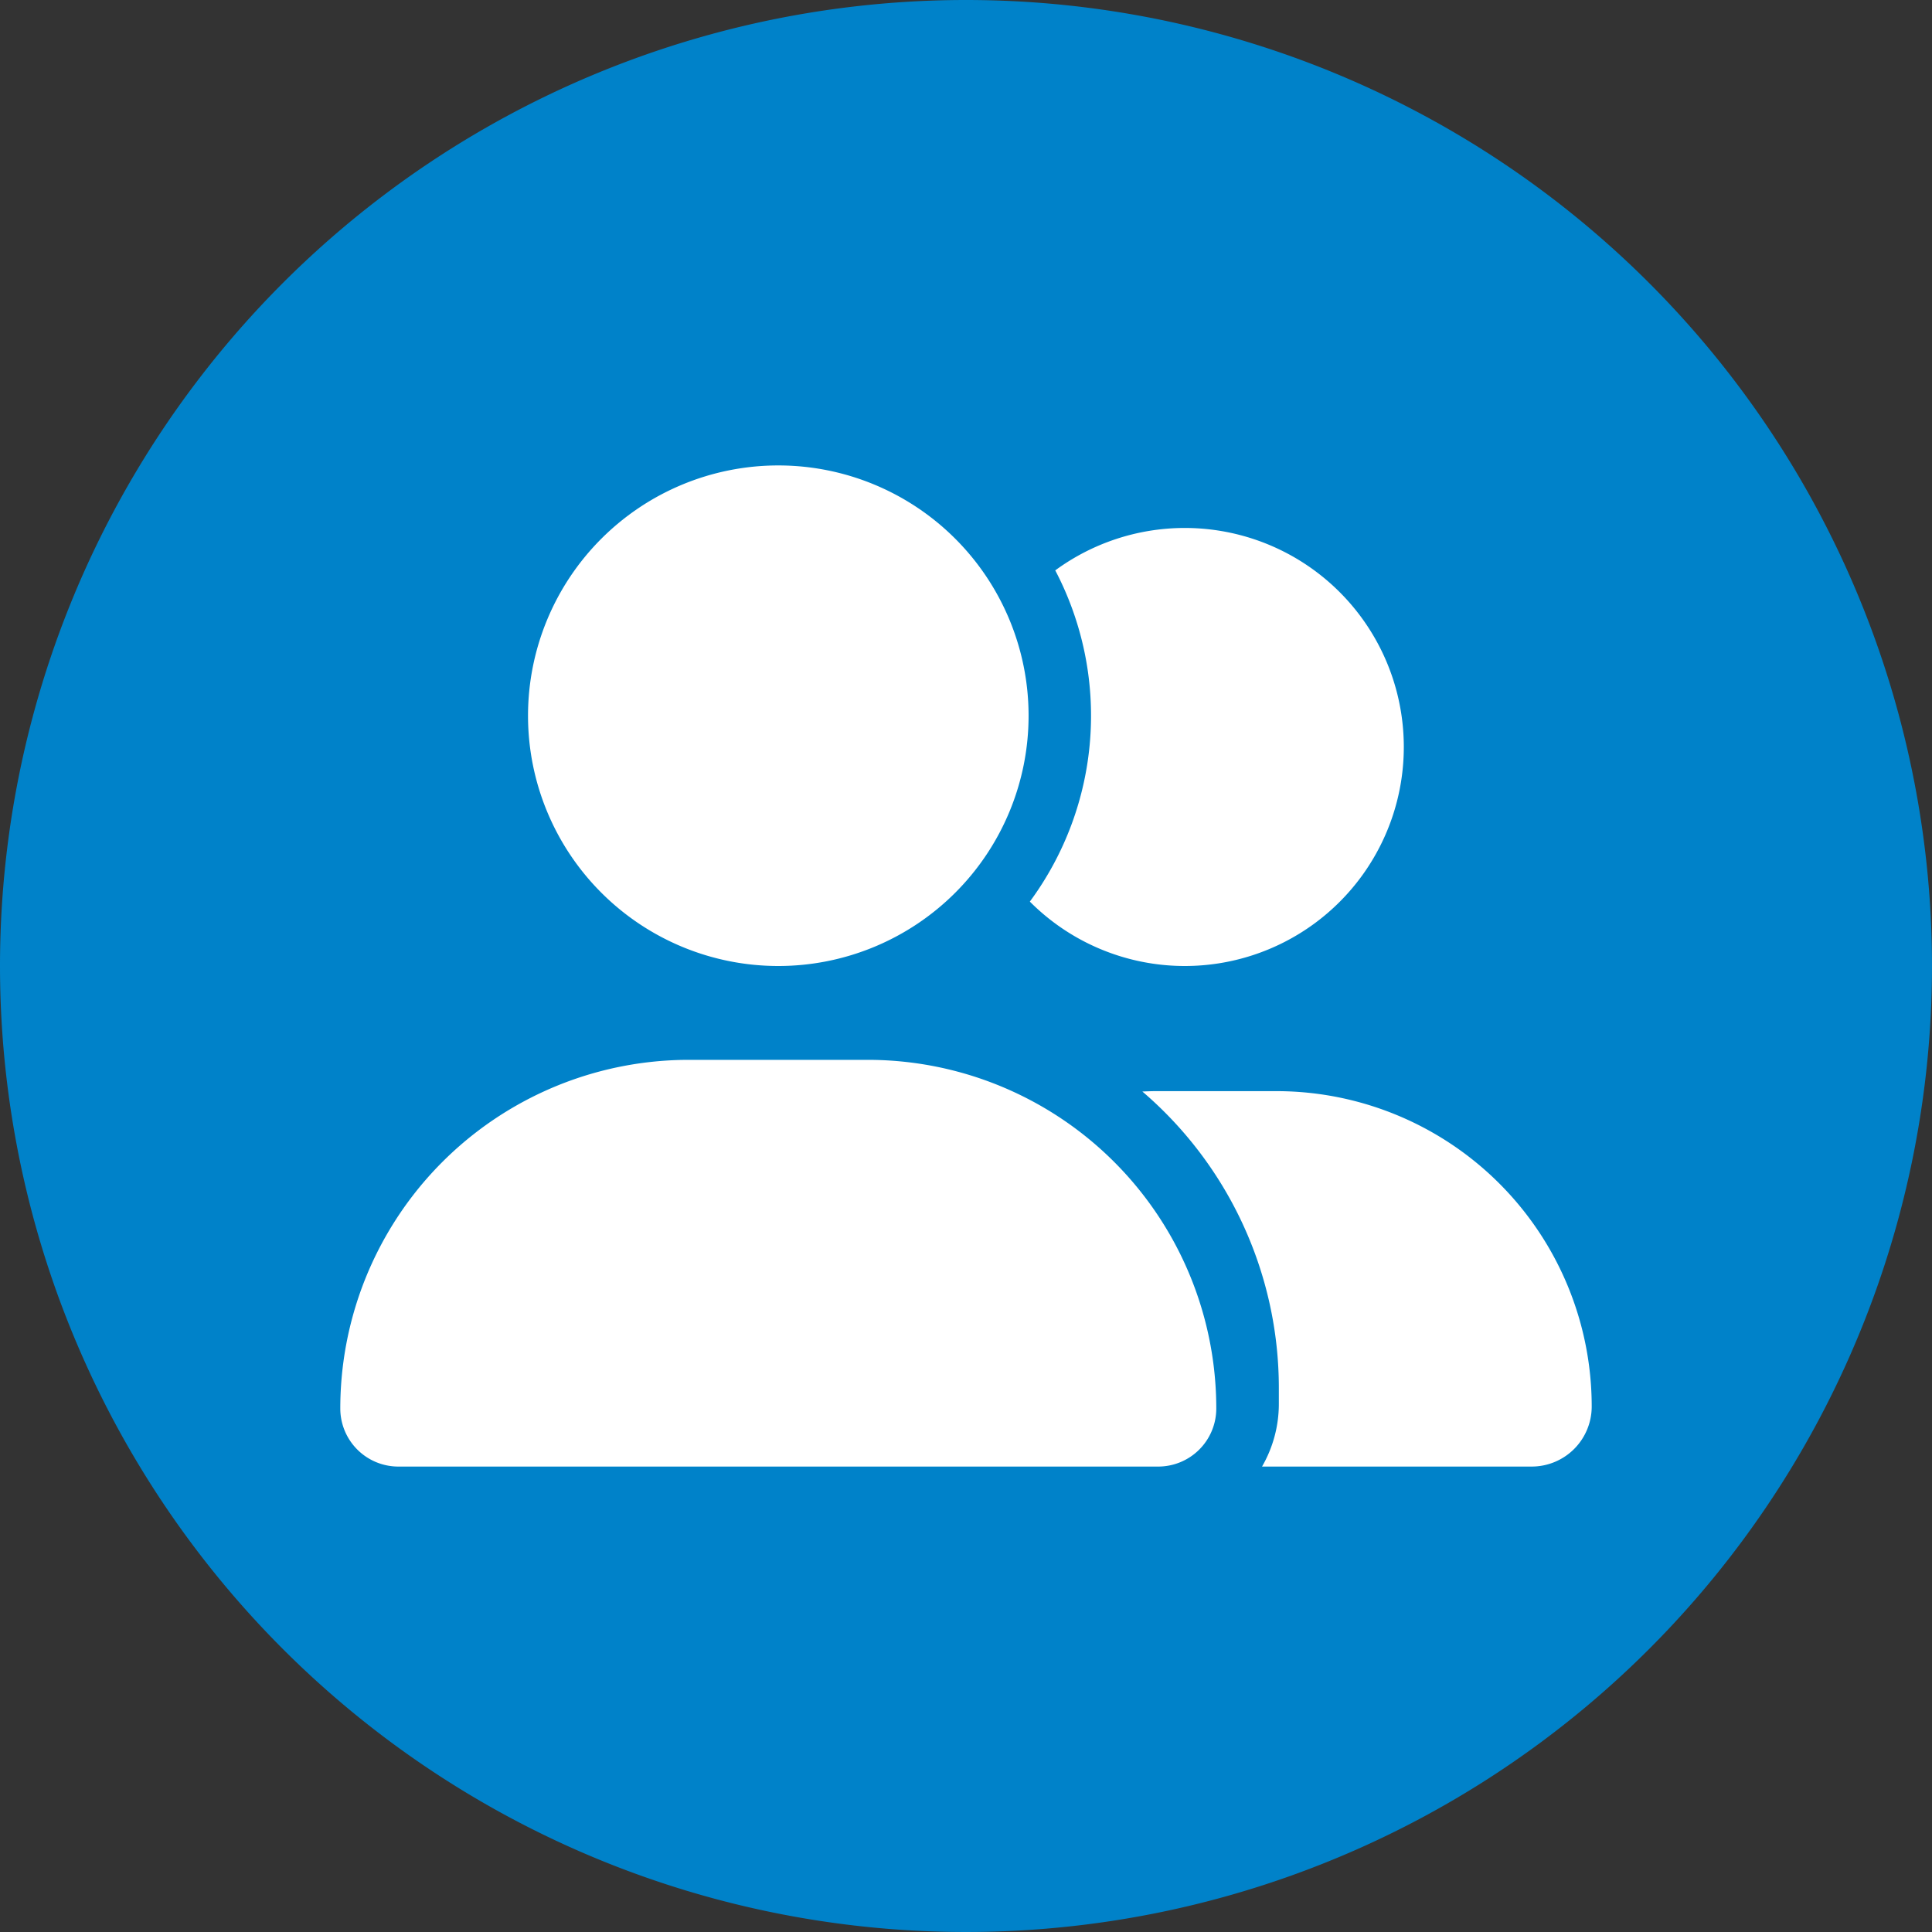 <svg xmlns="http://www.w3.org/2000/svg" xmlns:xlink="http://www.w3.org/1999/xlink" width="60" height="60" viewBox="0 0 66 66">
  <rect x="0" y="0" width="66" height="66" fill="#333333" stroke="none"/>
  <defs>
    <clipPath id="clip-path">
      <rect id="Rectángulo_236" data-name="Rectángulo 236" width="66" height="66" fill="none" stroke="#bebebe" stroke-width="1"/>
    </clipPath>
  </defs>
  <g id="Grupo_1098" data-name="Grupo 1098" transform="translate(-6 -6)">
    <g id="Grupo_850" data-name="Grupo 850" transform="translate(6 6)" clip-path="url(#clip-path)">
      <path id="hombre_9" d="M33,0A33,33,0,1,1,0,33,33,33,0,0,1,33,0" fill="#0082c9"/>
      <path id="user-group-solid" d="M6.413,8.55a8.55,8.55,0,1,1,8.55,8.55,8.55,8.55,0,0,1-8.55-8.55ZM0,32.216a11.908,11.908,0,0,1,11.91-11.91h6.105a11.908,11.908,0,0,1,11.91,11.91A1.984,1.984,0,0,1,27.941,34.2H1.984A1.984,1.984,0,0,1,0,32.216ZM40.7,34.2H31.488a4.278,4.278,0,0,0,.574-2.138v-.534A13.328,13.328,0,0,0,27.4,21.388c.16-.007.314-.013.474-.013h4.1A10.773,10.773,0,0,1,42.75,32.149,2.051,2.051,0,0,1,40.7,34.2ZM28.856,17.1a7.466,7.466,0,0,1-5.3-2.2,10.692,10.692,0,0,0,.868-11.315A7.482,7.482,0,1,1,28.856,17.1Z" transform="translate(11.625 15.9)" fill="#fff"/>
    </g>
  </g>
</svg>
